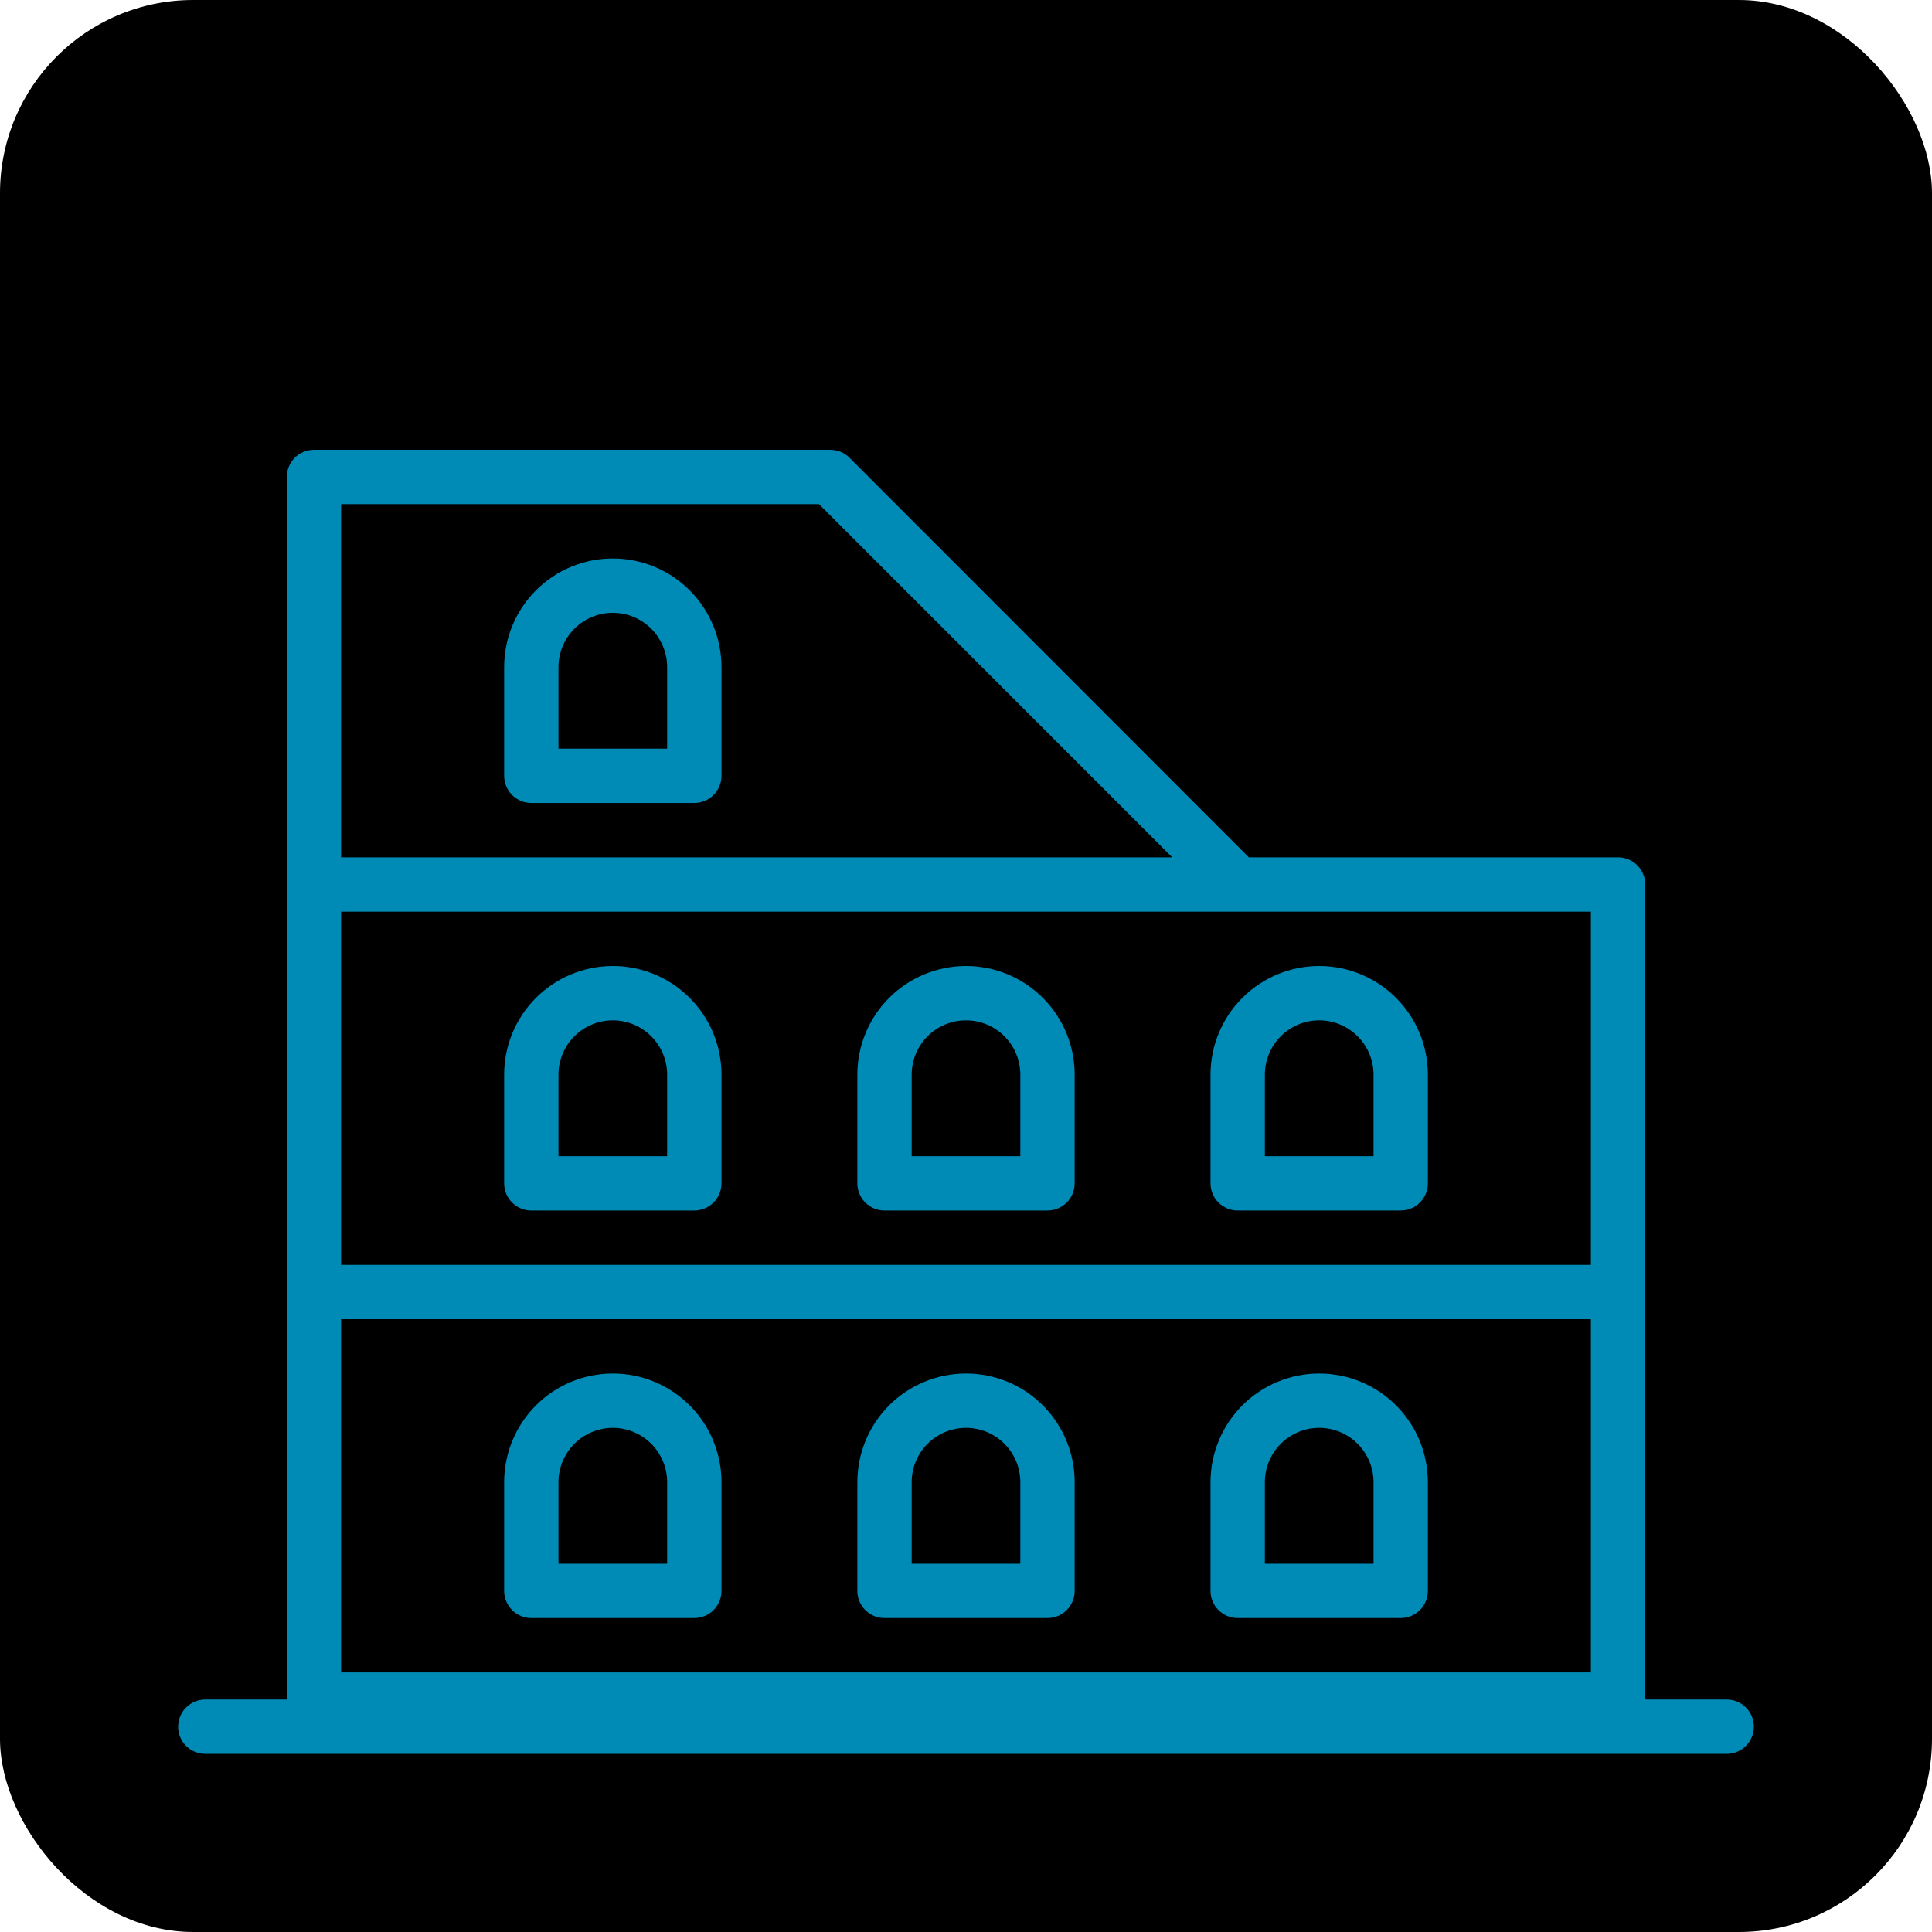 <svg width="100" height="100" viewBox="0 0 100 100" fill="none" xmlns="http://www.w3.org/2000/svg">
<rect width="100" height="100" rx="10" fill="black"/>
<path d="M50 50C48.508 50 47.077 50.593 46.023 51.648C44.968 52.702 44.375 54.133 44.375 55.625V61.25C44.375 61.623 44.523 61.981 44.787 62.244C45.051 62.508 45.408 62.656 45.781 62.656H54.219C54.592 62.656 54.949 62.508 55.213 62.244C55.477 61.981 55.625 61.623 55.625 61.25V55.625C55.625 54.133 55.032 52.702 53.977 51.648C52.923 50.593 51.492 50 50 50ZM52.812 59.844H47.188V55.625C47.188 54.879 47.484 54.164 48.011 53.636C48.539 53.109 49.254 52.812 50 52.812C50.746 52.812 51.461 53.109 51.989 53.636C52.516 54.164 52.812 54.879 52.812 55.625V59.844Z" fill="#008AB6"/>
<path d="M62.656 61.25C62.656 61.623 62.804 61.981 63.068 62.244C63.332 62.508 63.69 62.656 64.062 62.656H72.5C72.873 62.656 73.231 62.508 73.494 62.244C73.758 61.981 73.906 61.623 73.906 61.25V55.625C73.906 54.133 73.314 52.702 72.259 51.648C71.204 50.593 69.773 50 68.281 50C66.789 50 65.359 50.593 64.304 51.648C63.249 52.702 62.656 54.133 62.656 55.625V61.25ZM65.469 55.625C65.469 54.879 65.765 54.164 66.293 53.636C66.82 53.109 67.535 52.812 68.281 52.812C69.027 52.812 69.743 53.109 70.27 53.636C70.797 54.164 71.094 54.879 71.094 55.625V59.844H65.469V55.625Z" fill="#008AB6"/>
<path d="M31.719 50C30.227 50 28.796 50.593 27.741 51.648C26.686 52.702 26.094 54.133 26.094 55.625V61.25C26.094 61.623 26.242 61.981 26.506 62.244C26.769 62.508 27.127 62.656 27.5 62.656H35.938C36.31 62.656 36.668 62.508 36.932 62.244C37.196 61.981 37.344 61.623 37.344 61.25V55.625C37.344 54.133 36.751 52.702 35.696 51.648C34.641 50.593 33.211 50 31.719 50ZM34.531 59.844H28.906V55.625C28.906 54.879 29.203 54.164 29.73 53.636C30.258 53.109 30.973 52.812 31.719 52.812C32.465 52.812 33.18 53.109 33.708 53.636C34.235 54.164 34.531 54.879 34.531 55.625V59.844Z" fill="#008AB6"/>
<path d="M27.5 41.562H35.938C36.31 41.562 36.668 41.414 36.932 41.151C37.196 40.887 37.344 40.529 37.344 40.156V34.531C37.344 33.039 36.751 31.609 35.696 30.554C34.641 29.499 33.211 28.906 31.719 28.906C30.227 28.906 28.796 29.499 27.741 30.554C26.686 31.609 26.094 33.039 26.094 34.531V40.156C26.094 40.529 26.242 40.887 26.506 41.151C26.769 41.414 27.127 41.562 27.5 41.562ZM28.906 34.531C28.906 33.785 29.203 33.07 29.73 32.542C30.258 32.015 30.973 31.719 31.719 31.719C32.465 31.719 33.18 32.015 33.708 32.542C34.235 33.07 34.531 33.785 34.531 34.531V38.75H28.906V34.531Z" fill="#008AB6"/>
<path d="M50 71.094C48.508 71.094 47.077 71.686 46.023 72.741C44.968 73.796 44.375 75.227 44.375 76.719V82.344C44.375 82.717 44.523 83.074 44.787 83.338C45.051 83.602 45.408 83.75 45.781 83.75H54.219C54.592 83.75 54.949 83.602 55.213 83.338C55.477 83.074 55.625 82.717 55.625 82.344V76.719C55.625 75.227 55.032 73.796 53.977 72.741C52.923 71.686 51.492 71.094 50 71.094ZM52.812 80.938H47.188V76.719C47.188 75.973 47.484 75.257 48.011 74.73C48.539 74.203 49.254 73.906 50 73.906C50.746 73.906 51.461 74.203 51.989 74.73C52.516 75.257 52.812 75.973 52.812 76.719V80.938Z" fill="#008AB6"/>
<path d="M68.281 71.094C66.789 71.094 65.359 71.686 64.304 72.741C63.249 73.796 62.656 75.227 62.656 76.719V82.344C62.656 82.717 62.804 83.074 63.068 83.338C63.332 83.602 63.69 83.75 64.062 83.75H72.5C72.873 83.75 73.231 83.602 73.494 83.338C73.758 83.074 73.906 82.717 73.906 82.344V76.719C73.906 75.227 73.314 73.796 72.259 72.741C71.204 71.686 69.773 71.094 68.281 71.094ZM71.094 80.938H65.469V76.719C65.469 75.973 65.765 75.257 66.293 74.73C66.82 74.203 67.535 73.906 68.281 73.906C69.027 73.906 69.743 74.203 70.27 74.73C70.797 75.257 71.094 75.973 71.094 76.719V80.938Z" fill="#008AB6"/>
<path d="M31.719 71.094C30.227 71.094 28.796 71.686 27.741 72.741C26.686 73.796 26.094 75.227 26.094 76.719V82.344C26.094 82.717 26.242 83.074 26.506 83.338C26.769 83.602 27.127 83.75 27.5 83.75H35.938C36.31 83.75 36.668 83.602 36.932 83.338C37.196 83.074 37.344 82.717 37.344 82.344V76.719C37.344 75.227 36.751 73.796 35.696 72.741C34.641 71.686 33.211 71.094 31.719 71.094ZM34.531 80.938H28.906V76.719C28.906 75.973 29.203 75.257 29.73 74.73C30.258 74.203 30.973 73.906 31.719 73.906C32.465 73.906 33.18 74.203 33.708 74.73C34.235 75.257 34.531 75.973 34.531 76.719V80.938Z" fill="#008AB6"/>
<path d="M89.375 87.969H85.156V45.781C85.156 45.408 85.008 45.051 84.744 44.787C84.481 44.523 84.123 44.375 83.75 44.375H64.639L43.967 23.689C43.836 23.559 43.68 23.456 43.509 23.386C43.337 23.316 43.154 23.28 42.969 23.281H16.25C15.877 23.281 15.519 23.429 15.256 23.693C14.992 23.957 14.844 24.315 14.844 24.688V87.969H10.625C10.252 87.969 9.894 88.117 9.631 88.381C9.367 88.644 9.219 89.002 9.219 89.375C9.219 89.748 9.367 90.106 9.631 90.369C9.894 90.633 10.252 90.781 10.625 90.781H89.375C89.748 90.781 90.106 90.633 90.369 90.369C90.633 90.106 90.781 89.748 90.781 89.375C90.781 89.002 90.633 88.644 90.369 88.381C90.106 88.117 89.748 87.969 89.375 87.969ZM17.656 68.281H82.344V86.562H17.656V68.281ZM82.344 65.469H17.656V47.188H82.344V65.469ZM42.392 26.094L60.673 44.375H17.656V26.094H42.392Z" fill="#008AB6"/>
</svg>
